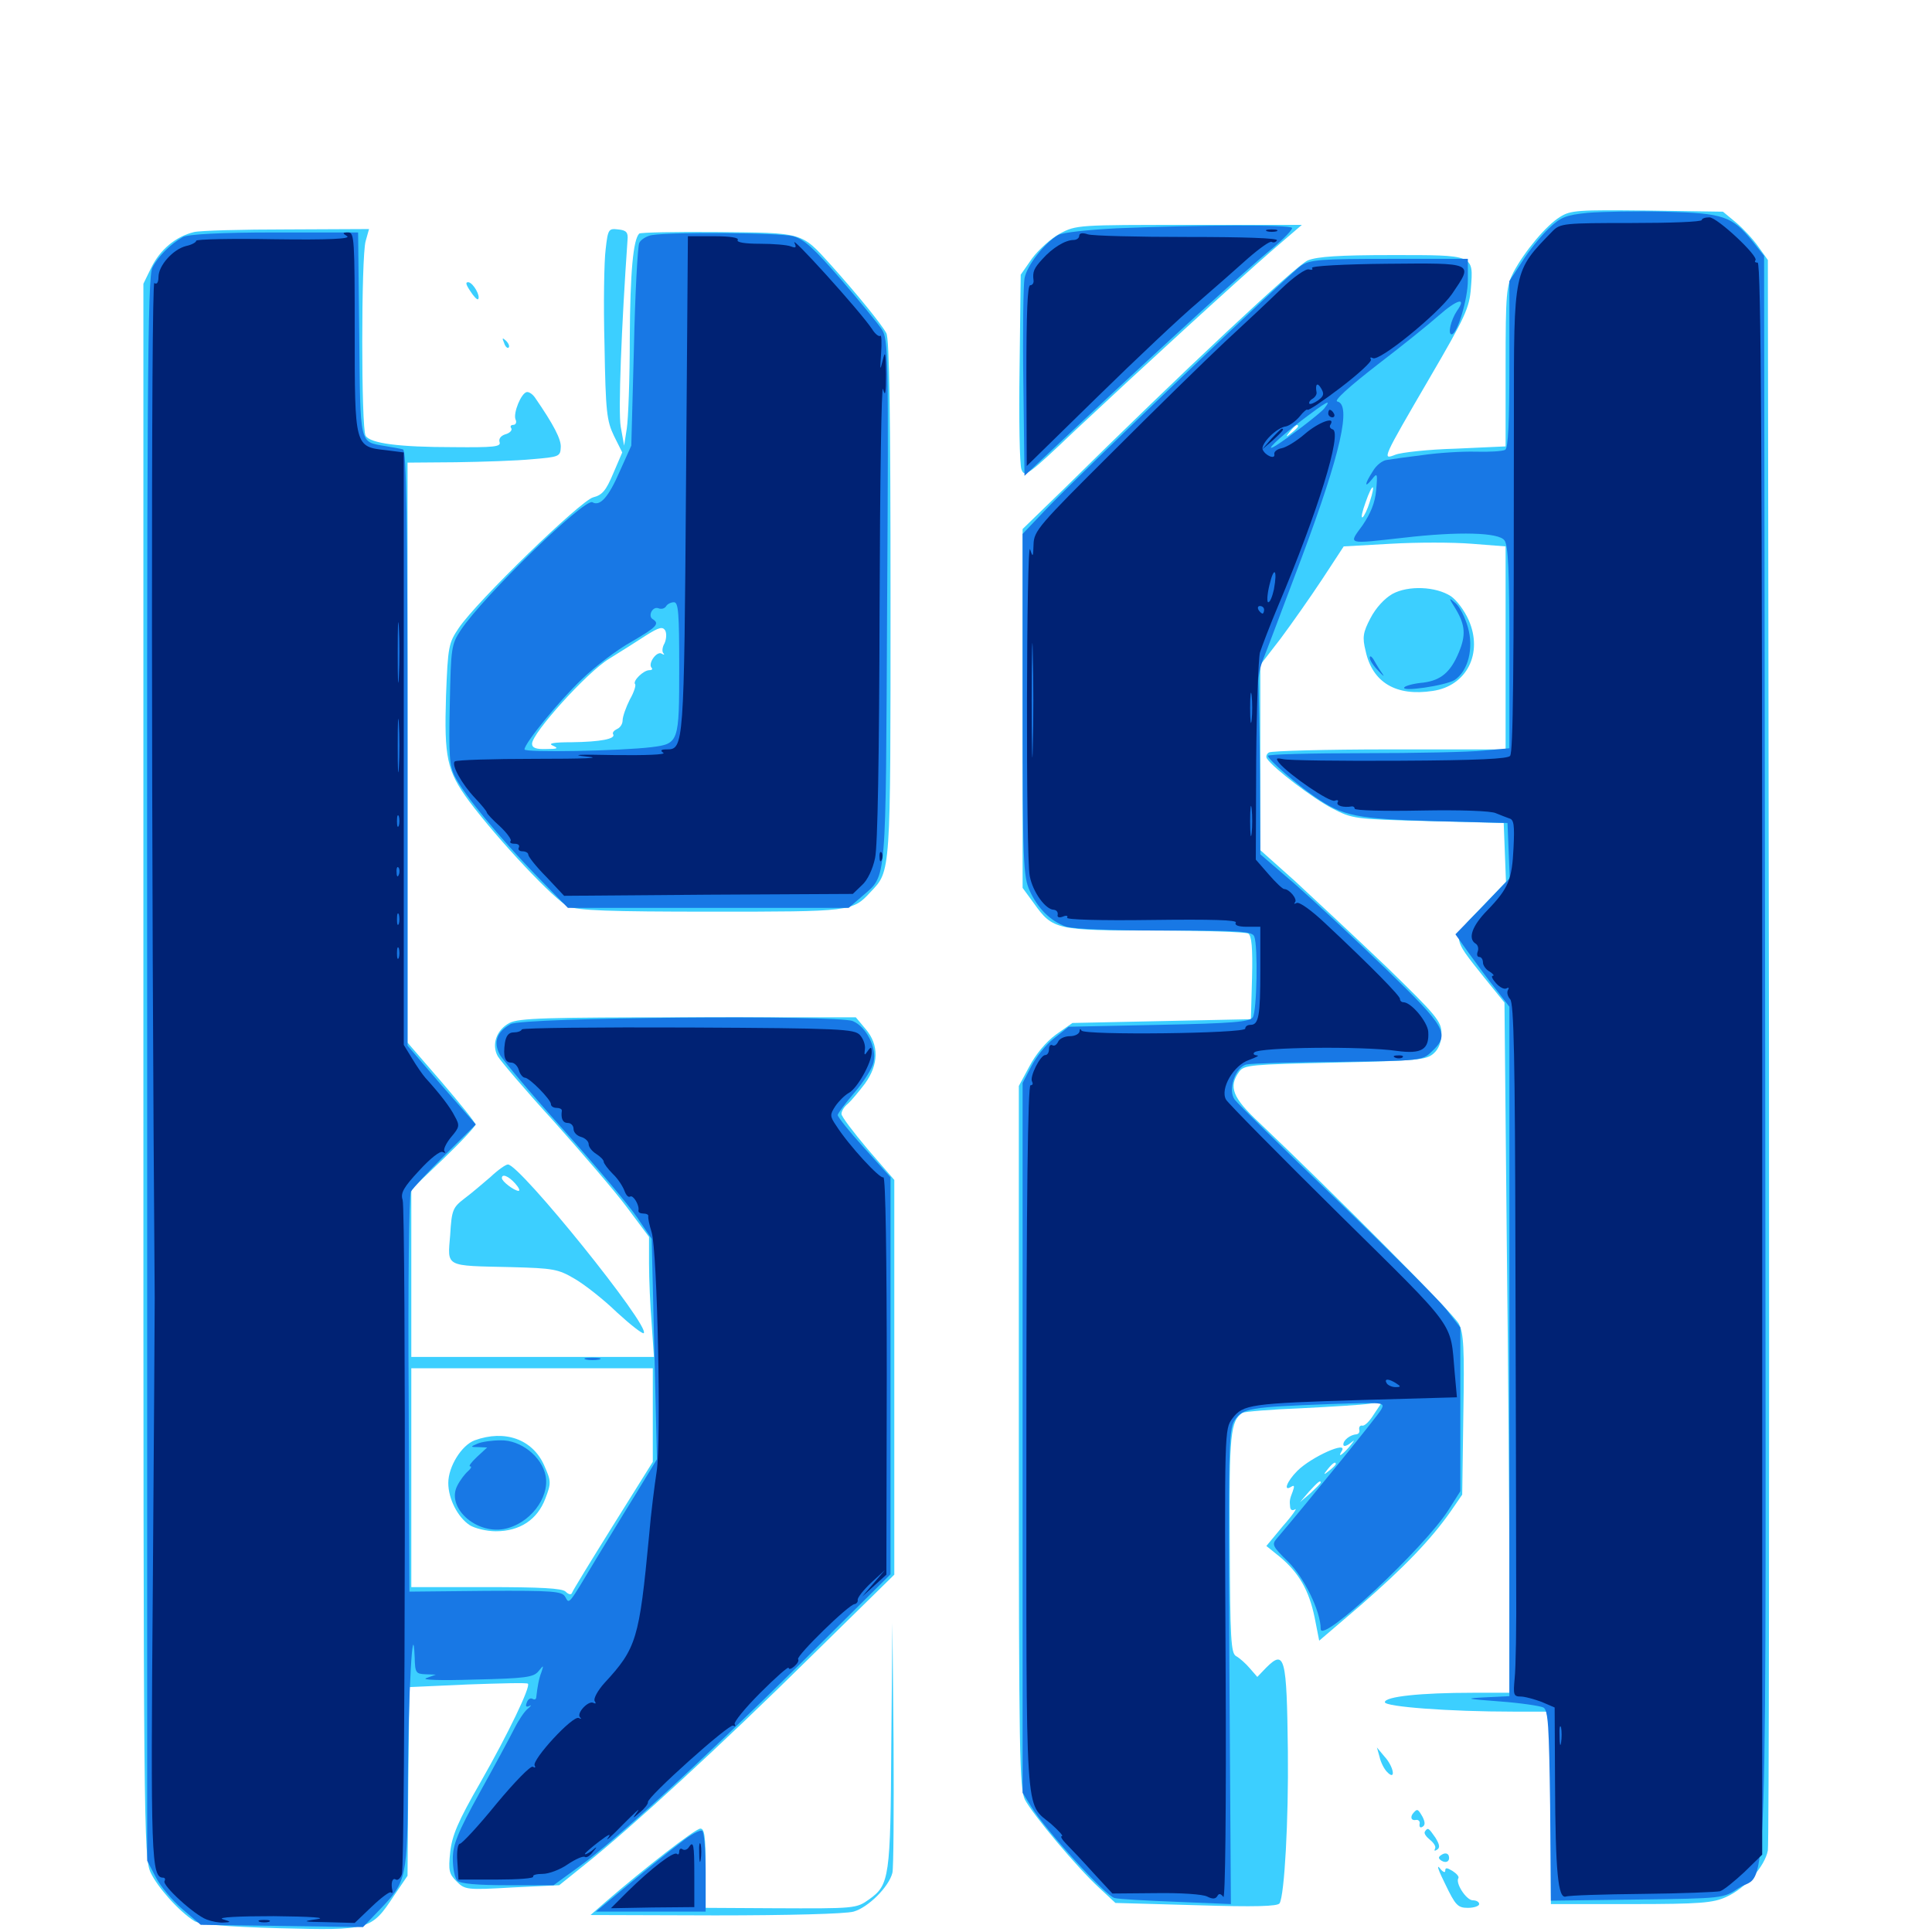 <svg xmlns="http://www.w3.org/2000/svg" viewBox="0 -1000 1000 1000">
	<path fill="#3ccfff" d="M807.422 -887.695C800.391 -883.398 789.258 -870.117 783.398 -859.18C779.688 -851.953 779.297 -848.438 779.297 -810.156V-768.945L753.516 -767.773C739.258 -767.383 725.195 -765.82 722.266 -764.648C715.234 -761.914 715.234 -761.914 740.039 -804.492C758.398 -835.938 760.547 -840.625 761.328 -850.781C762.695 -868.359 763.281 -867.969 720.312 -867.969C692.969 -867.969 681.836 -867.188 676.953 -865.234C671.094 -862.891 612.695 -808.203 550.391 -746.68L529.297 -726.172V-633.203V-540.43L535.156 -532.422C544.922 -518.75 546.68 -518.359 598.047 -518.359C623.047 -518.359 644.727 -517.578 646.094 -516.797C647.852 -515.625 648.438 -509.57 648.047 -493.75L647.461 -472.461L601.172 -471.484L555.078 -470.508L546.484 -464.453C541.406 -460.742 535.938 -454.102 532.812 -448.047L527.344 -437.891V-256.25C527.344 -92.188 527.734 -74.219 530.469 -68.555C534.57 -60.742 557.617 -33.203 568.945 -22.852L577.344 -15.039L619.141 -13.867C649.805 -12.891 661.328 -13.281 662.305 -14.844C664.844 -18.945 666.992 -58.008 666.602 -93.555C666.016 -142.578 665.039 -146.484 655.273 -136.719L650.781 -132.031L646.875 -136.523C644.727 -139.062 641.602 -141.797 639.844 -142.773C637.109 -144.141 636.719 -151.758 636.523 -201.172C636.133 -257.812 636.914 -264.648 643.164 -268.75C644.336 -269.336 658.008 -270.508 673.633 -271.094C689.258 -271.875 705.078 -272.852 708.789 -273.438L715.43 -274.414L711.133 -267.969C708.984 -264.453 706.25 -261.719 705.078 -262.109C704.102 -262.305 703.32 -261.523 703.516 -260.156C703.906 -258.789 703.32 -257.812 702.148 -257.617C699.023 -257.422 695.312 -254.688 695.312 -252.344C695.312 -251.172 696.68 -251.367 698.828 -252.93C701.562 -255.078 701.367 -254.883 698.438 -251.172C694.531 -246.68 692.188 -245.312 694.531 -249.023C697.852 -254.492 678.711 -245.898 671.484 -238.672C666.016 -233.203 664.062 -227.734 668.359 -230.469C669.922 -231.445 670.117 -230.859 669.141 -228.125C667.578 -224.023 667.383 -223.438 667.773 -219.922C667.969 -218.359 668.945 -217.969 670.312 -218.75C671.68 -219.727 668.945 -215.625 664.062 -210.156L655.469 -199.805L662.5 -194.141C672.266 -185.938 677.539 -176.953 680.469 -162.695L682.812 -150.781L704.297 -169.141C726.953 -188.867 740.625 -203.125 750.781 -217.578L756.836 -226.367L757.422 -267.773C758.008 -302.148 757.617 -309.961 755.078 -314.844C752.344 -320.117 690.039 -382.617 651.953 -418.75C637.891 -431.836 635.742 -437.5 641.406 -445.312C643.945 -448.828 647.656 -449.023 691.016 -450C733.594 -450.977 738.281 -451.367 741.992 -454.688C744.727 -457.031 746.094 -460.742 746.094 -465.234C746.094 -471.289 743.555 -474.414 717.383 -499.805C701.367 -515.039 680.273 -534.766 670.508 -543.75L652.344 -559.961V-607.812V-655.859L662.891 -669.531C668.555 -677.148 678.32 -691.016 684.375 -700.195L695.508 -717.188L719.922 -718.555C733.398 -719.336 752.148 -719.336 761.719 -718.555L779.297 -717.188V-664.648V-612.109H719.336C686.133 -612.109 658.203 -611.328 656.836 -610.547C655.469 -609.766 655.078 -608.203 655.859 -607.227C659.375 -602.148 679.688 -586.719 689.453 -581.641C700 -576.172 700.977 -575.977 739.258 -575L778.32 -574.023L778.906 -558.789L779.492 -543.555L766.406 -529.883C751.172 -514.258 751.172 -515.43 767.969 -494.336L778.711 -481.055L779.883 -359.57C780.664 -292.773 781.25 -212.305 781.25 -181.055V-123.828H762.305C735.352 -123.828 716.797 -121.875 716.797 -118.945C716.797 -116.602 749.805 -114.062 783.398 -114.062H800.391L801.562 -108.008C802.148 -104.688 802.734 -82.227 802.734 -58.203V-14.453H844.336C880.078 -14.453 886.719 -15.039 893.555 -18.164C903.516 -22.656 913.477 -33.984 915.039 -42.188C915.625 -45.703 915.82 -232.422 915.625 -457.031L915.039 -865.43L910.156 -872.266C907.422 -876.172 902.344 -881.641 898.633 -884.766L891.797 -890.43L852.734 -891.016C816.797 -891.406 812.891 -891.211 807.422 -887.695ZM671.875 -779.297C671.875 -778.906 670.312 -777.344 668.555 -775.977C665.43 -773.438 665.234 -773.633 667.773 -776.758C670.312 -779.883 671.875 -780.859 671.875 -779.297ZM708.984 -740.234C707.812 -736.328 706.055 -732.812 705.273 -732.227C704.297 -731.836 705.078 -735.156 706.836 -740.039C710.352 -750.195 712.305 -750.391 708.984 -740.234ZM691.406 -242.188C691.406 -241.797 689.844 -240.234 688.086 -238.867C684.961 -236.328 684.766 -236.523 687.305 -239.648C689.844 -242.773 691.406 -243.75 691.406 -242.188ZM683.594 -232.617C683.594 -232.227 681.25 -229.883 678.32 -227.148L672.852 -222.461L677.539 -227.93C682.031 -232.812 683.594 -234.18 683.594 -232.617ZM548.633 -879.102C543.945 -876.562 537.5 -870.703 534.18 -866.211L528.32 -857.812L527.734 -809.766C527.344 -783.203 527.734 -759.57 528.711 -757.031C530.273 -752.734 532.031 -753.906 556.641 -777.344C590.43 -808.984 639.258 -853.711 658.594 -870.508L673.828 -883.594H615.625C558.203 -883.594 557.031 -883.594 548.633 -879.102ZM100.391 -879.883C90.82 -877.539 82.812 -870.703 78.32 -861.523L74.219 -853.125V-445.898C74.219 -53.906 74.414 -38.672 77.93 -30.859C81.445 -23.242 92.578 -10.742 100.586 -5.664C103.32 -3.906 116.992 -2.734 144.531 -1.953C191.211 -0.781 192.188 -0.977 203.906 -18.75L210.938 -29.102L211.328 -77.93L211.914 -126.758L242.188 -128.125C258.789 -128.711 272.852 -129.102 273.242 -128.516C274.805 -127.148 263.086 -102.734 248.828 -77.734C236.914 -57.031 233.984 -50 233.008 -41.211C232.031 -31.836 232.422 -30.078 236.328 -26.172C240.625 -21.875 241.602 -21.68 265.039 -23.047L289.453 -24.219L303.32 -35.352C326.367 -53.711 373.242 -96.68 419.336 -142.188L462.891 -184.961V-287.109V-389.258L449.219 -405.078C441.797 -413.867 435.547 -422.07 435.547 -423.438C435.547 -425 437.109 -427.344 438.867 -428.711C440.625 -430.273 444.531 -434.961 447.656 -439.062C454.883 -449.023 455.078 -459.18 448.047 -467.383L442.969 -473.438H356.25C282.422 -473.438 268.555 -473.047 263.672 -470.508C257.031 -466.992 254.297 -459.375 257.617 -453.32C258.984 -450.977 271.875 -435.742 286.523 -419.727C300.977 -403.516 318.164 -383.594 324.414 -375.195L335.938 -359.766V-345.898C335.938 -338.086 336.523 -324.219 337.305 -314.844L338.477 -297.656H275.586H212.891V-341.016V-384.375L229.492 -400.195C238.672 -408.984 246.094 -416.992 246.094 -417.969C246.094 -418.945 238.086 -428.906 228.516 -440.039L210.938 -460.352V-610.547V-760.547L235.938 -760.742C249.609 -760.938 267.383 -761.523 275.391 -762.305C289.258 -763.477 290.039 -763.672 290.234 -768.359C290.625 -772.461 286.523 -780.273 276.953 -794.141C275.781 -795.898 273.828 -797.266 272.656 -797.07C269.727 -796.484 265.625 -786.328 266.797 -783.008C267.578 -781.445 266.992 -780.078 265.625 -780.078C264.453 -780.078 263.867 -779.297 264.648 -778.32C265.234 -777.344 263.867 -775.781 261.523 -775.195C259.18 -774.414 258.008 -772.852 258.594 -771.094C259.375 -768.75 255.469 -768.359 234.766 -768.555C206.445 -768.555 191.797 -770.508 189.258 -774.414C186.914 -778.125 186.914 -867.188 189.258 -875.195L191.016 -881.445L148.828 -881.25C125.391 -881.25 103.711 -880.664 100.391 -879.883ZM337.891 -267.578V-243.359L317.383 -210.547C306.055 -192.383 296.484 -176.758 296.094 -175.586C295.703 -174.414 294.336 -174.609 292.773 -176.172C291.016 -177.93 279.883 -178.516 251.562 -178.516H212.891V-235.156V-291.797H275.391H337.891ZM245.703 -254.492C238.867 -251.953 232.031 -240.82 232.031 -232.422C232.031 -224.219 236.914 -214.648 243.164 -210.547C245.703 -208.984 251.758 -207.422 256.641 -207.422C269.141 -207.422 278.125 -213.477 282.227 -224.219C285.352 -232.422 285.352 -233.203 281.641 -241.602C275.586 -255.078 261.328 -260.156 245.703 -254.492ZM313.477 -870.898C312.695 -865.039 312.305 -842.773 312.891 -821.484C313.477 -786.719 314.062 -782.227 317.773 -774.414L322.07 -765.82L317.383 -754.883C313.672 -746.094 311.719 -743.75 307.031 -742.578C300.391 -740.82 246.875 -688.867 237.5 -675C232.227 -667.188 231.836 -665.625 230.859 -639.844C229.883 -608.008 231.25 -600.977 242.773 -585.352C257.812 -565.234 287.5 -533.594 294.141 -530.859C299.219 -528.711 315.234 -528.125 368.164 -528.125C440.43 -528.125 441.211 -528.125 450.586 -538.281C461.133 -549.414 460.938 -546.68 460.938 -690.234C460.938 -785.742 460.352 -824.414 458.789 -827.539C456.25 -832.227 443.555 -847.852 429.883 -863.086C414.648 -879.883 416.016 -879.492 371.289 -879.883C349.609 -880.078 331.445 -879.688 330.859 -879.102C327.734 -875.977 326.172 -859.18 325.977 -825C325.977 -804.102 325.195 -783.008 324.414 -778.125L323.047 -769.336L321.289 -779.102C319.922 -786.914 321.68 -831.055 324.805 -875.781C325.195 -879.688 324.219 -880.859 319.922 -881.25C315.039 -881.836 314.648 -881.445 313.477 -870.898ZM343.945 -666.992C342.773 -665.039 342.578 -662.695 343.359 -661.914C344.141 -660.938 343.75 -660.938 342.383 -661.719C339.844 -663.086 335.156 -656.445 337.305 -654.297C337.891 -653.711 337.5 -653.125 336.133 -653.125C333.008 -653.125 327.344 -647.461 328.711 -645.898C329.297 -645.312 328.125 -641.602 325.977 -637.891C324.023 -633.984 322.266 -629.102 322.266 -627.148C322.266 -625.195 320.898 -623.242 319.336 -622.656C317.773 -621.875 316.797 -620.703 317.383 -619.922C318.75 -617.578 310.938 -616.016 295.898 -615.82C286.523 -615.82 283.398 -615.234 286.133 -614.062C289.258 -612.695 288.672 -612.305 282.812 -612.305C277.539 -612.109 275.391 -612.891 275.391 -615.039C275.391 -620.508 303.711 -651.953 315.234 -658.984C321.289 -662.695 329.883 -668.164 334.375 -671.094C341.211 -675.391 342.969 -675.781 344.336 -673.633C345.117 -672.07 344.922 -669.141 343.945 -666.992ZM243.359 -849.414C245.117 -846.68 246.875 -844.727 247.461 -845.117C248.828 -846.68 245.117 -853.32 242.578 -853.906C240.82 -854.102 241.016 -852.93 243.359 -849.414ZM260.938 -822.461C261.523 -820.508 262.695 -819.531 263.281 -820.117C263.867 -820.703 263.281 -822.266 261.914 -823.633C259.961 -825.391 259.766 -825.195 260.938 -822.461ZM720.703 -692.578C716.602 -690.234 712.109 -685.352 709.375 -680.078C705.469 -672.656 705.078 -670.117 706.836 -663.086C710.352 -646.68 722.656 -639.453 741.602 -642.383C759.18 -644.922 767.773 -661.914 760.156 -679.102C758.008 -683.984 753.906 -689.453 750.977 -691.406C743.164 -696.484 728.906 -697.07 720.703 -692.578ZM253.906 -390.82C250 -387.5 244.141 -382.422 240.43 -379.688C234.375 -375 233.789 -373.828 233.008 -360.742C231.641 -343.945 229.883 -344.922 264.648 -344.141C286.328 -343.555 288.867 -343.164 297.461 -338.086C302.539 -335.156 312.5 -327.344 319.336 -320.703C326.367 -314.258 332.617 -309.375 333.203 -309.961C336.719 -313.477 268.945 -397.461 262.891 -397.266C261.719 -397.266 257.617 -394.336 253.906 -390.82ZM266.602 -387.5C268.555 -385.352 269.336 -383.594 268.359 -383.594C266.016 -383.789 259.766 -388.477 259.766 -390.234C259.766 -392.578 263.086 -391.406 266.602 -387.5ZM461.328 -96.875C460.938 -28.32 460.352 -24.414 450 -16.992C443.164 -12.109 442.969 -12.109 400 -12.305L365.234 -12.5V-33.008C365.234 -49.609 364.648 -53.516 362.5 -53.516C359.961 -53.516 333.594 -33.008 313.477 -15.625L305.664 -8.789L370.117 -8.594C408.008 -8.594 437.5 -9.375 441.797 -10.547C449.414 -12.695 460.156 -23.438 461.914 -30.664C462.5 -33.008 462.695 -63.086 462.5 -97.461L461.914 -159.961ZM714.062 -90.625C714.648 -87.891 716.406 -84.375 717.969 -82.812C722.656 -77.93 721.484 -85.547 716.602 -90.82L712.695 -95.508ZM731.836 -61.914C729.688 -59.766 730.273 -57.422 733.008 -58.008C734.18 -58.203 735.156 -57.227 734.766 -55.859C734.57 -54.297 735.156 -53.711 736.328 -54.492C737.695 -55.273 737.695 -56.836 736.328 -59.57C733.984 -63.672 733.594 -63.867 731.836 -61.914ZM737.5 -51.953C736.914 -50.977 738.281 -49.219 740.234 -47.656C742.188 -46.094 743.359 -44.141 742.773 -43.164C742.188 -41.992 742.578 -41.797 743.75 -42.578C745.508 -43.555 745.117 -45.312 742.969 -48.828C739.453 -53.906 739.062 -54.297 737.5 -51.953ZM746.289 -40.039C744.336 -38.867 744.336 -38.086 746.094 -36.914C748.633 -35.352 750.781 -36.719 749.805 -39.648C749.219 -40.82 747.852 -41.016 746.289 -40.039ZM748.047 -24.805C753.32 -13.867 754.492 -12.5 759.766 -12.5C763.086 -12.5 765.625 -13.477 765.625 -14.453C765.625 -15.625 764.062 -16.406 762.305 -16.406C758.984 -16.406 753.125 -25.391 754.883 -27.93C755.273 -28.711 753.906 -30.273 751.758 -31.641C748.828 -33.398 748.047 -33.398 748.047 -31.641C748.047 -30.469 746.68 -31.055 745.117 -33.203C743.359 -35.156 744.727 -31.445 748.047 -24.805Z"/>
	<path fill="#1878e5" d="M821.875 -889.844C810.547 -888.672 807.812 -887.695 801.562 -881.641C797.656 -877.93 791.406 -870.312 787.891 -864.648L781.25 -854.492V-811.523C781.25 -781.445 780.664 -768.164 779.102 -767.188C777.734 -766.406 770.898 -766.016 763.867 -766.211C756.836 -766.406 744.336 -765.625 736.328 -764.453C728.32 -763.477 719.922 -762.305 717.773 -761.914C715.625 -761.719 712.305 -759.18 710.547 -756.055C706.25 -749.414 706.055 -746.875 710.156 -751.953C712.891 -755.469 713.086 -755.078 712.305 -746.289C711.719 -739.648 709.375 -734.18 705.273 -728.125C697.852 -717.969 696.68 -718.359 726.562 -721.68C755.273 -725 775.781 -724.414 778.711 -720.312C780.664 -717.773 781.25 -703.906 781.25 -664.844V-612.695L768.164 -611.523C760.742 -610.742 732.617 -610.156 705.664 -610.156C678.516 -610.156 656.25 -609.57 656.25 -608.789C656.25 -607.031 671.875 -593.359 680.664 -587.5C695.117 -577.539 702.148 -576.172 742.188 -575L780.273 -574.023L780.859 -559.766L781.445 -545.508L767.383 -530.859L753.32 -516.406L760.547 -506.25C764.648 -500.586 770.898 -492.188 774.609 -487.5L781.25 -478.906V-300.586V-122.07L769.141 -121.484C757.812 -120.898 758.203 -120.703 776.367 -119.336C787.109 -118.555 797.266 -116.992 798.828 -116.211C801.367 -114.844 801.758 -106.836 802.344 -65.43L802.734 -16.211L847.266 -16.797C891.797 -17.383 891.992 -17.383 899.805 -22.656C915.43 -33.008 914.062 8.398 913.672 -454.492L913.086 -867.578L907.031 -875.195C896.484 -888.086 892.188 -889.648 861.914 -890.43C847.07 -890.82 829.102 -890.43 821.875 -889.844ZM578.125 -881.836C563.086 -881.055 550 -879.688 547.656 -878.32C540.625 -874.219 531.445 -862.5 530.273 -855.859C529.688 -852.344 529.297 -827.93 529.688 -801.562L530.273 -753.711L560.352 -782.031C601.953 -821.094 645.312 -860.742 658.594 -871.484C664.648 -876.562 669.141 -881.25 668.75 -882.031C667.578 -883.789 621.68 -883.594 578.125 -881.836ZM94.727 -877.344C88.477 -873.828 81.836 -867.383 78.906 -861.523C76.367 -856.836 75.977 -801.172 76.172 -446.484V-36.914L80.664 -28.32C83.008 -23.633 89.258 -16.211 94.531 -11.719L103.906 -3.711L145.898 -3.125L187.891 -2.539L196.68 -11.719C210.547 -26.172 210.938 -27.734 211.133 -80.273C211.328 -122.266 213.672 -165.625 214.648 -141.992C214.844 -134.18 215.234 -133.594 220.312 -133.398L225.586 -133.203L220.703 -131.445C217.773 -130.469 227.539 -130.078 245.703 -130.664C271.875 -131.25 276.172 -131.836 278.711 -134.961C281.445 -138.281 281.445 -138.281 280.273 -134.57C278.906 -131.25 278.125 -126.562 277.539 -121.289C277.344 -120.312 276.562 -120.117 275.586 -120.703C274.609 -121.289 273.242 -120.508 272.656 -118.75C271.875 -116.797 272.266 -116.211 274.023 -116.992C275.195 -117.773 275 -116.992 273.242 -115.625C271.484 -114.258 268.359 -109.57 266.211 -105.273C264.062 -100.977 256.055 -86.133 248.242 -72.07C236.719 -51.172 234.375 -45.117 234.375 -37.891C234.375 -33.008 235.352 -27.93 236.719 -26.562C238.281 -25 246.875 -24.219 262.891 -24.219H286.523L299.414 -33.594C319.141 -47.852 361.328 -86.719 413.672 -138.281L460.938 -185.156V-287.891V-390.625L447.266 -405.859C439.648 -414.258 433.594 -421.875 433.594 -422.852C433.594 -423.633 437.5 -428.906 442.188 -434.375C447.07 -440.039 451.562 -447.07 452.148 -450.195C453.906 -457.617 448.438 -468.555 441.406 -471.484C433.398 -474.805 270.312 -473.438 264.258 -469.922C257.227 -466.016 255.273 -460.742 258.594 -454.297C260.156 -451.367 275.195 -433.594 291.992 -414.844C308.789 -396.094 325.781 -375.781 329.883 -369.727L337.305 -358.789L338.672 -301.758L340.039 -244.727L328.516 -225.781C322.07 -215.43 313.281 -200.781 308.594 -193.164C293.75 -168.359 294.727 -169.727 292.578 -173.438C291.016 -176.367 286.523 -176.758 251.367 -176.562L211.914 -176.172L211.523 -278.125C211.133 -334.766 211.719 -381.445 212.695 -383.203C213.672 -384.961 221.68 -393.555 230.273 -402.148L246.289 -417.969L228.516 -438.281L210.938 -458.789V-612.695C210.938 -733.984 210.352 -766.602 208.594 -767.383C207.227 -767.773 202.93 -768.555 199.219 -769.141C185.938 -771.484 186.523 -768.75 185.938 -826.953L185.352 -879.688H141.992C114.062 -879.688 97.266 -878.711 94.727 -877.344ZM337.5 -878.32C334.766 -877.93 331.641 -875.977 330.859 -874.219C330.078 -872.461 328.711 -848.047 328.125 -820.117L326.758 -769.336L320.703 -755.859C315.039 -742.773 310.547 -737.695 306.641 -740.039C302.734 -742.383 250.195 -691.406 238.477 -673.828C233.594 -666.406 233.398 -664.648 232.812 -635.352C232.227 -609.375 232.617 -603.711 235.352 -598.242C240.234 -588.672 258.203 -566.797 277.344 -547.07L293.945 -530.078H366.602H439.258L446.289 -536.133C459.18 -547.461 458.398 -539.648 459.18 -688.281C459.961 -816.602 459.766 -824.414 456.445 -829.492C454.492 -832.422 444.922 -844.141 435.352 -855.273C421.484 -871.289 416.211 -876.172 410.547 -877.734C403.711 -879.492 348.828 -880.078 337.5 -878.32ZM351.562 -654.297C351.562 -615.82 351.367 -615.039 337.305 -613.281C321.484 -611.328 271.484 -610.352 271.484 -612.109C271.484 -615.234 289.062 -636.914 301.172 -648.438C307.812 -654.883 319.336 -663.672 326.758 -667.773C339.844 -675.391 341.602 -677.148 337.891 -679.492C335.156 -681.055 337.695 -686.328 340.82 -685.156C342.188 -684.57 343.945 -684.961 344.727 -686.133C345.312 -687.305 347.266 -688.281 348.828 -688.281C351.172 -688.281 351.562 -682.617 351.562 -654.297ZM673.438 -862.5C667.578 -858.594 558.789 -754.688 540.625 -735.547L529.297 -723.633V-635.156C529.297 -553.32 529.688 -546.094 533.008 -538.867C537.109 -529.883 543.555 -523.438 551.367 -520.508C554.688 -519.141 575 -518.359 602.539 -518.359C642.188 -518.359 648.242 -517.969 649.219 -515.234C651.172 -510.352 650.586 -476.562 648.438 -473.438C646.875 -471.094 638.477 -470.312 599.805 -469.531L553.125 -468.555L545.508 -462.5C541.406 -459.375 536.133 -452.734 533.789 -448.047L529.297 -439.453V-255.664V-72.07L533.789 -64.844C541.016 -52.93 572.461 -18.359 576.953 -17.578C579.102 -16.992 593.75 -16.211 608.984 -15.625L637.109 -14.453L636.328 -137.109C635.742 -250.781 635.938 -260.156 639.062 -264.844C643.164 -271.094 646.68 -271.68 688.086 -273.242C716.797 -274.219 716.992 -274.219 714.844 -270.312C713.086 -267.188 676.562 -222.07 660.742 -203.516C658.203 -200.586 658.789 -199.414 666.602 -191.797C675 -183.594 683.594 -166.016 683.594 -156.836C683.594 -148.633 737.109 -198.633 749.805 -218.555L755.859 -228.125V-270.508V-312.891L748.438 -322.461C744.336 -327.539 718.555 -353.32 691.211 -379.688C663.867 -405.859 640.43 -428.906 639.062 -430.859C635.352 -435.938 639.453 -447.656 645.117 -449.023C647.461 -449.609 668.945 -450.195 692.773 -450.391C735.547 -450.977 736.133 -450.977 741.016 -455.664C750.586 -464.648 748.828 -467.969 717.383 -498.438C701.367 -513.867 680.273 -533.594 670.508 -542.188L652.344 -557.812L652.148 -599.023C651.953 -621.875 651.562 -643.164 651.367 -646.289C651.172 -649.609 652.344 -655.273 653.906 -658.984C655.469 -662.695 664.453 -686.719 674.023 -712.109C693.945 -765.43 699.609 -790.625 692.188 -792.188C690.234 -792.578 698.242 -799.805 713.086 -811.328C726.367 -821.484 740.625 -833.008 744.727 -836.719C754.297 -845.117 759.375 -846.484 754.102 -839.062C750.977 -834.375 749.219 -826.953 751.367 -826.953C754.297 -826.953 759.766 -845.312 759.766 -854.883V-866.016H719.336C683.594 -866.016 678.125 -865.625 673.438 -862.5ZM685.352 -788.477C682.812 -785.547 666.602 -773.242 660.352 -769.336C653.516 -765.234 661.523 -773.047 673.242 -782.031C686.914 -792.383 689.648 -793.945 685.352 -788.477ZM753.711 -684.375C758.398 -676.367 758.789 -671.094 755.078 -662.305C750.781 -651.953 745.703 -647.852 736.719 -646.68C732.031 -646.289 727.734 -645.117 726.953 -644.336C724.414 -641.602 748.242 -645.117 752.93 -648.047C759.961 -652.734 762.891 -664.453 759.766 -675.391C758.398 -680.273 755.664 -685.742 753.516 -687.695C749.609 -691.016 749.609 -691.016 753.711 -684.375ZM708.984 -659.57C708.984 -658.203 710.938 -655.273 713.477 -652.734C715.82 -650.195 716.797 -649.414 715.625 -651.172C714.453 -652.734 712.5 -655.859 711.328 -658.008C710.156 -660.156 708.984 -660.938 708.984 -659.57ZM303.32 -296.289C301.367 -296.875 302.93 -297.266 306.641 -297.266C310.352 -297.266 311.914 -296.875 310.156 -296.289C308.203 -295.898 305.078 -295.898 303.32 -296.289ZM247.07 -252.734C243.359 -251.172 243.359 -250.977 247.656 -250.977L252.148 -250.781L246.875 -245.898C243.945 -243.164 242.383 -241.016 243.359 -241.016C244.336 -241.016 243.75 -239.844 242.188 -238.477C240.625 -237.109 238.086 -233.789 236.719 -231.055C230.859 -219.922 246.094 -205.859 260.938 -208.594C274.023 -211.133 284.57 -224.609 282.422 -236.133C280.469 -246.094 269.531 -254.688 259.18 -254.492C254.688 -254.492 249.219 -253.711 247.07 -252.734ZM352.344 -46.289C347.07 -42.383 335.156 -32.812 325.586 -24.805L308.398 -10.547H336.914H365.234V-30.859C365.234 -42.188 364.453 -51.758 363.477 -52.344C362.5 -53.125 357.422 -50.391 352.344 -46.289Z"/>
	<path fill="#002274" d="M880.859 -886.133C880.859 -885.156 864.453 -884.57 844.336 -884.57C809.766 -884.57 807.617 -884.375 803.711 -880.469C783.203 -859.375 783.594 -860.938 783.594 -784.18C783.594 -650 783.203 -611.133 781.641 -608.789C780.664 -607.227 765.039 -606.445 724.609 -606.25C693.945 -606.055 666.797 -606.445 664.453 -607.031C660.547 -607.812 660.156 -607.617 662.109 -605.078C667.383 -598.828 688.281 -584.57 690.82 -585.547C692.383 -586.133 692.969 -585.742 692.383 -584.766C691.406 -583.008 695.312 -581.836 699.805 -582.617C700.586 -582.617 701.172 -582.227 701.172 -581.445C701.172 -580.469 716.797 -580.078 735.742 -580.469C756.055 -580.859 771.875 -580.273 774.219 -579.102C776.562 -578.125 779.688 -576.953 781.25 -576.367C783.594 -575.781 783.984 -572.852 783.398 -561.133C782.617 -544.727 780.859 -540.234 769.727 -528.711C761.914 -520.703 759.57 -514.062 763.867 -511.523C765.039 -510.742 765.43 -508.984 764.844 -507.422C764.258 -505.859 764.648 -504.688 765.625 -504.688C766.797 -504.688 767.578 -503.32 767.578 -501.758C767.578 -500.391 769.141 -498.047 771.094 -497.07C772.852 -495.898 773.633 -494.922 772.656 -494.922C771.68 -494.922 772.461 -493.164 774.414 -491.016C776.367 -488.867 778.711 -487.695 779.883 -488.477C780.859 -489.062 781.25 -488.672 780.469 -487.5C779.883 -486.328 780.273 -484.375 781.641 -482.812C783.594 -480.859 784.18 -451.953 784.375 -351.367C784.57 -280.469 784.766 -204.102 784.766 -181.445C784.961 -158.984 784.57 -136.328 783.984 -131.25C783.203 -122.852 783.398 -121.875 787.109 -121.875C789.258 -121.875 794.141 -120.508 797.852 -119.141L804.688 -116.211L804.883 -77.539C805.078 -30.859 806.445 -16.992 810.547 -18.359C812.109 -18.945 830.078 -19.531 850.195 -19.727C870.508 -19.922 888.477 -20.703 890.234 -21.094C892.188 -21.68 897.656 -26.172 902.93 -31.055L912.109 -40.039V-451.953C912.109 -764.648 911.523 -864.062 909.766 -864.062C908.594 -864.062 908.008 -864.453 908.594 -865.234C910.547 -867.188 888.867 -887.5 884.766 -887.5C882.617 -887.5 880.859 -886.914 880.859 -886.133ZM798.828 -126.562C798.828 -128.516 793.359 -129.102 790.82 -127.539C788.867 -126.367 789.453 -125.781 793.555 -125.781C796.484 -125.781 798.828 -126.172 798.828 -126.562ZM808.008 -98.047C807.617 -95.508 807.227 -97.07 807.227 -101.367C807.031 -105.664 807.422 -107.617 808.008 -105.859C808.398 -103.906 808.398 -100.391 808.008 -98.047ZM655.859 -880.273C654.492 -880.859 655.469 -881.25 658.203 -881.25C660.938 -881.25 661.914 -880.859 660.742 -880.273C659.375 -879.883 657.031 -879.883 655.859 -880.273ZM179.688 -877.734C181.641 -876.367 170.117 -875.781 141.992 -876.172C119.727 -876.562 101.562 -876.172 101.562 -875.391C101.562 -874.609 99.219 -873.242 96.289 -872.656C89.453 -870.898 82.031 -862.5 82.031 -856.641C82.031 -853.906 81.25 -852.539 79.883 -853.516C78.125 -854.492 78.32 -550.195 80.078 -327.93C80.078 -322.656 79.688 -255.469 79.102 -178.711C77.93 -39.648 78.32 -28.125 84.375 -28.125C85.352 -28.125 85.742 -27.344 85.156 -26.367C83.789 -24.219 100.586 -8.789 107.031 -6.445C109.57 -5.469 113.477 -4.688 115.82 -4.883C119.727 -5.078 119.727 -5.273 115.234 -6.641C112.305 -7.617 123.438 -8.203 141.602 -8.203C160.938 -8.008 169.531 -7.422 164.062 -6.641C156.055 -5.469 156.445 -5.273 169.336 -5.078L183.594 -4.688L192.383 -13.086C197.266 -17.773 201.758 -21.094 202.344 -20.508C202.93 -19.922 203.32 -20.312 203.125 -21.289C202.148 -25.391 203.125 -28.32 204.883 -27.148C205.859 -26.562 207.227 -27.734 208.008 -29.883C209.766 -35.352 210.156 -374.219 208.398 -378.906C207.227 -382.422 208.789 -385.352 216.992 -394.141C222.656 -400.391 227.93 -404.492 229.102 -403.711C230.469 -403.125 230.859 -403.125 230.078 -404.102C229.297 -404.883 230.859 -408.203 233.398 -411.328C237.891 -416.602 238.086 -417.383 235.352 -422.266C233.008 -426.953 227.734 -433.789 220.117 -442.188C218.75 -443.75 215.625 -448.242 213.281 -452.148L208.984 -459.18V-612.5V-765.82L199.805 -766.992C183.594 -768.75 183.594 -768.75 183.594 -828.125C183.594 -875.977 183.398 -879.688 180.273 -879.688C177.148 -879.688 177.148 -879.297 179.688 -877.734ZM206.445 -649.805C206.055 -642.578 205.859 -648.047 205.859 -661.914C205.859 -675.977 206.055 -681.836 206.445 -675.195C206.836 -668.555 206.836 -657.031 206.445 -649.805ZM206.445 -602.93C206.055 -596.68 205.859 -601.758 205.859 -614.062C205.859 -626.367 206.055 -631.445 206.445 -625.391C206.836 -619.141 206.836 -608.984 206.445 -602.93ZM206.445 -572.656C205.859 -571.289 205.469 -572.266 205.469 -575C205.469 -577.734 205.859 -578.711 206.445 -577.539C206.836 -576.172 206.836 -573.828 206.445 -572.656ZM206.445 -547.266C205.859 -545.703 205.273 -546.289 205.273 -548.438C205.078 -550.586 205.664 -551.758 206.25 -550.977C206.836 -550.391 207.031 -548.633 206.445 -547.266ZM206.445 -521.875C205.859 -520.508 205.469 -521.484 205.469 -524.219C205.469 -526.953 205.859 -527.93 206.445 -526.758C206.836 -525.391 206.836 -523.047 206.445 -521.875ZM206.445 -504.297C205.859 -502.93 205.469 -503.906 205.469 -506.641C205.469 -509.375 205.859 -510.352 206.445 -509.18C206.836 -507.812 206.836 -505.469 206.445 -504.297ZM558.594 -877.93C558.594 -876.758 557.227 -875.781 555.664 -875.781C551.367 -875.781 544.727 -871.68 539.648 -866.016C535.156 -861.133 534.375 -859.375 534.961 -854.883C535.156 -853.516 534.375 -852.344 533.203 -852.344C531.836 -852.344 531.25 -837.695 531.25 -805.664L531.445 -758.789L567.969 -794.531C588.086 -814.258 611.523 -836.328 620.117 -843.555C628.711 -850.977 640.43 -861.328 646.094 -866.406C651.953 -871.484 657.422 -875.391 658.203 -874.805C659.18 -874.219 660.352 -874.609 660.938 -875.586C661.719 -876.758 644.141 -877.344 614.844 -877.344C588.672 -877.344 565.43 -877.93 563.086 -878.711C560.156 -879.688 558.594 -879.297 558.594 -877.93ZM355.078 -749.219C354.102 -613.672 353.906 -612.109 345.117 -612.109C341.992 -612.109 341.602 -611.523 343.359 -610.352C344.922 -609.375 333.789 -608.984 317.969 -609.18C299.414 -609.57 294.727 -609.375 303.711 -608.398C312.305 -607.617 302.539 -607.227 276.953 -607.227C254.883 -607.227 236.133 -606.641 235.352 -605.859C233.594 -604.102 238.867 -594.336 245.898 -586.914C249.219 -583.398 251.953 -580.078 251.953 -579.492C251.953 -578.906 255.078 -575.586 258.789 -572.266C262.5 -568.75 265.039 -565.234 264.258 -564.648C263.672 -563.867 264.453 -563.281 266.406 -563.281C268.164 -563.281 269.141 -562.5 268.555 -561.328C267.969 -560.352 268.75 -559.375 270.312 -559.375C272.07 -559.375 273.438 -558.594 273.438 -557.617C273.438 -556.641 277.539 -551.367 282.812 -546.094L291.992 -536.328L366.797 -536.914L441.406 -537.305L446.094 -541.797C449.023 -544.336 451.758 -550.195 452.93 -555.859C454.297 -561.914 455.078 -609.18 455.273 -684.961C455.469 -750.781 456.25 -801.953 457.031 -798.633C458.203 -794.336 458.594 -796.289 458.594 -806.445C458.398 -817.773 458.203 -818.945 456.836 -813.281C455.469 -807.617 455.469 -808.398 456.055 -816.992C456.445 -822.656 456.25 -826.953 455.664 -826.172C454.883 -825.586 452.93 -827.148 451.367 -829.688C445.117 -839.062 407.812 -880.273 411.328 -874.023C412.305 -871.875 411.914 -871.484 409.375 -872.461C407.422 -873.242 400.195 -873.828 393.359 -873.828C385.352 -873.828 381.055 -874.609 381.836 -875.781C382.617 -876.953 378.125 -877.734 369.531 -877.734H356.055ZM386.328 -540.43C389.258 -540.82 386.719 -541.211 380.859 -541.211C375 -541.211 372.461 -540.82 375.586 -540.43C378.516 -540.039 383.203 -540.039 386.328 -540.43ZM679.102 -861.328C679.688 -860.352 679.102 -860.156 677.539 -860.547C675.977 -861.133 669.531 -856.641 663.086 -850.391C656.641 -844.141 643.555 -831.836 633.789 -822.852C624.219 -813.867 598.047 -788.281 575.781 -766.016C537.5 -727.93 535.156 -725.195 534.961 -718.164C534.766 -711.523 534.57 -711.328 533.203 -715.625C531.25 -722.07 530.859 -557.031 533.008 -546.484C534.57 -538.281 541.211 -529.102 545.508 -529.102C546.875 -528.906 547.656 -527.93 547.461 -526.562C547.07 -525.195 548.242 -524.805 550.195 -525.586C551.953 -526.367 552.93 -525.977 552.344 -525C551.562 -524.023 569.141 -523.438 596.094 -523.828C627.148 -524.219 640.625 -523.828 639.648 -522.461C638.867 -521.094 641.016 -520.312 645.312 -520.312H652.344V-498.047C652.344 -474.219 651.562 -469.531 647.266 -469.531C645.703 -469.531 644.531 -468.75 644.531 -467.578C644.531 -465.039 560.742 -464.062 559.766 -466.602C559.18 -467.773 558.789 -467.383 558.789 -466.211C558.594 -464.844 556.445 -463.672 553.711 -463.672C550.977 -463.672 548.242 -462.305 547.656 -460.742C546.875 -459.18 545.703 -458.398 544.727 -458.984C543.75 -459.57 542.969 -458.594 542.969 -457.031C542.969 -455.273 542.188 -453.906 541.016 -453.906C538.477 -453.906 532.812 -442.578 534.18 -440.234C534.766 -439.062 534.57 -438.281 533.398 -438.281C532.031 -438.281 531.25 -379.883 531.25 -255.664C531.25 -53.711 530.273 -67.578 544.141 -55.859C548.047 -52.344 550.586 -49.609 549.609 -49.609C548.633 -49.609 549.805 -47.656 552.344 -45.117C554.688 -42.773 560.938 -36.133 566.211 -30.273L575.781 -19.922L598.438 -20.117C611.133 -20.312 622.656 -19.531 624.805 -18.359C627.539 -16.992 629.102 -16.992 630.078 -18.555C630.859 -20.117 631.836 -19.922 633.203 -18.164C634.18 -16.406 634.766 -62.891 634.375 -137.891C633.789 -259.766 633.789 -260.352 637.891 -265.82C643.359 -273.047 647.07 -273.633 705.664 -275.391L754.102 -276.758L752.93 -289.648C750.586 -316.406 754.688 -310.742 693.164 -371.484C661.914 -402.344 635.547 -429.102 634.57 -430.859C631.445 -436.523 638.477 -448.633 646.484 -451.367C650.195 -452.734 652.148 -453.711 650.586 -453.711C649.023 -453.906 648.438 -454.492 649.219 -455.273C651.758 -458.008 705.664 -458.594 723.047 -456.055C735.938 -454.297 739.844 -456.836 739.258 -466.016C738.867 -471.094 730.469 -481.25 726.367 -481.25C725.391 -481.25 724.609 -482.031 724.609 -483.008C724.609 -484.57 710.156 -499.414 685.742 -522.266C678.906 -528.711 672.461 -533.398 671.094 -532.617C669.922 -532.031 669.531 -532.031 670.312 -533.008C671.68 -534.57 667.383 -539.844 664.648 -539.844C663.867 -539.844 660.156 -543.359 656.641 -547.461L650 -555.078L650.195 -605.859C650.391 -633.789 651.367 -659.18 652.148 -662.305C653.125 -665.234 657.227 -676.172 661.523 -686.328C682.227 -735.352 694.727 -775.977 689.844 -777.734C688.477 -778.125 687.891 -779.297 688.672 -780.273C691.406 -784.766 682.422 -781.445 675.391 -775.391C671.094 -771.68 665.625 -768.359 663.281 -767.969C661.133 -767.578 659.375 -766.211 659.57 -765.039C660.352 -761.914 654.883 -764.062 653.516 -767.383C652.539 -770.312 660.742 -778.711 665.625 -779.297C667.383 -779.688 670.508 -781.836 672.656 -784.375C674.609 -786.914 676.562 -788.477 676.758 -787.891C677.148 -787.305 684.961 -792.578 693.945 -799.414C703.125 -806.445 710.156 -812.891 709.57 -813.867C708.984 -815.039 709.375 -815.234 710.547 -814.648C713.672 -812.5 744.336 -837.5 751.562 -847.852C762.695 -864.258 763.477 -863.867 717.969 -863.477C695.703 -863.281 678.516 -862.305 679.102 -861.328ZM682.227 -792.773C680.273 -791.406 678.32 -790.625 677.734 -791.016C677.344 -791.602 677.93 -792.773 679.297 -793.555C680.664 -794.336 681.641 -795.898 681.445 -796.875C680.664 -801.172 681.836 -802.344 683.789 -799.023C685.547 -796.094 685.156 -794.922 682.227 -792.773ZM659.375 -694.922C658.594 -691.406 657.422 -688.281 656.445 -688.281C655.664 -688.281 655.859 -692.188 657.031 -697.07C659.375 -707.227 661.328 -705.469 659.375 -694.922ZM654.297 -684.375C654.297 -683.398 653.906 -682.422 653.516 -682.422C652.93 -682.422 651.953 -683.398 651.367 -684.375C650.781 -685.547 651.172 -686.328 652.148 -686.328C653.32 -686.328 654.297 -685.547 654.297 -684.375ZM534.57 -613.672C534.375 -600.391 533.984 -611.133 533.984 -637.5C533.984 -663.867 534.375 -674.609 534.57 -661.523C534.961 -648.242 534.961 -626.758 534.57 -613.672ZM647.852 -627.344C647.461 -623.828 647.07 -626.562 647.07 -633.594C647.07 -640.625 647.461 -643.359 647.852 -640.039C648.242 -636.523 648.242 -630.664 647.852 -627.344ZM647.852 -568.75C647.461 -565.234 647.07 -567.969 647.07 -575C647.07 -582.031 647.461 -584.766 647.852 -581.445C648.242 -577.93 648.242 -572.07 647.852 -568.75ZM722.656 -283.984C725.195 -282.422 725.195 -282.031 722.266 -282.031C720.508 -282.031 718.359 -283.008 717.773 -283.984C716.211 -286.523 718.75 -286.523 722.656 -283.984ZM687.5 -785.938C687.5 -784.961 688.477 -783.984 689.648 -783.984C690.625 -783.984 691.016 -784.961 690.43 -785.938C689.844 -787.109 688.867 -787.891 688.281 -787.891C687.891 -787.891 687.5 -787.109 687.5 -785.938ZM658.008 -772.852L653.32 -767.383L658.789 -772.07C663.672 -776.562 665.039 -778.125 663.477 -778.125C663.086 -778.125 660.742 -775.781 658.008 -772.852ZM455.273 -556.25C455.273 -554.102 455.859 -553.516 456.445 -555.078C457.031 -556.445 456.836 -558.203 456.25 -558.789C455.664 -559.57 455.078 -558.398 455.273 -556.25ZM270.117 -467.188C269.727 -466.211 267.773 -465.625 265.82 -465.625C263.281 -465.625 261.914 -463.867 261.328 -460.156C260.352 -453.125 261.328 -450 264.648 -450C266.211 -450 267.969 -448.242 268.555 -446.094C269.141 -443.945 270.703 -442.188 271.68 -442.188C274.023 -442.188 285.156 -430.859 285.156 -428.516C285.156 -427.344 286.523 -426.562 288.086 -426.562C289.648 -426.562 290.82 -425.977 290.82 -425.195C290.234 -421.094 291.211 -418.75 293.945 -418.75C295.508 -418.75 296.875 -417.383 296.875 -415.625C296.875 -413.867 298.633 -412.109 300.781 -411.523C302.93 -410.938 304.688 -409.18 304.688 -407.812C304.688 -406.25 306.445 -404.102 308.594 -402.734C310.742 -401.367 312.5 -399.609 312.5 -398.633C312.5 -397.852 314.648 -394.922 317.188 -392.383C319.922 -389.844 322.461 -385.742 323.242 -383.594C324.023 -381.445 325.195 -380.078 326.172 -380.664C327.734 -381.641 331.055 -376.172 330.469 -373.438C330.273 -372.461 331.445 -371.875 333.008 -371.875C334.57 -371.875 335.742 -371.289 335.547 -370.508C335.352 -369.531 336.133 -365.82 337.305 -362.109C340.234 -352.734 342.383 -253.125 339.844 -238.086C338.867 -231.641 336.914 -216.797 335.938 -204.883C330.859 -151.562 329.492 -146.875 312.891 -128.906C309.375 -125 307.031 -120.703 307.812 -119.531C308.594 -118.359 308.398 -117.969 307.227 -118.555C304.688 -120.117 298.242 -113.281 300.195 -111.133C301.172 -110.352 300.781 -110.156 299.609 -110.742C296.68 -112.5 275 -88.867 276.758 -86.133C277.344 -85.156 276.953 -84.766 275.781 -85.547C274.609 -86.133 266.406 -77.734 256.836 -66.211C247.656 -54.883 239.062 -45.703 238.086 -45.703C236.914 -45.703 236.328 -41.602 236.719 -36.523L237.305 -27.148H257.227C267.969 -27.148 276.562 -27.734 275.977 -28.711C275.586 -29.492 277.734 -30.078 280.859 -30.078C283.984 -30.078 289.844 -32.227 293.75 -34.961C297.852 -37.695 301.758 -39.453 302.734 -38.867C303.516 -38.281 305.469 -39.453 306.836 -41.406C309.375 -44.336 309.18 -44.531 306.25 -41.992C304.297 -40.625 302.734 -39.844 302.734 -40.43C302.734 -40.82 306.055 -43.75 310.156 -46.875C315.234 -50.781 316.602 -51.172 314.648 -48.633C313.086 -46.484 316.602 -49.609 322.461 -55.664C328.32 -61.523 331.641 -64.648 330.078 -62.5C327.148 -58.398 327.148 -58.398 331.445 -62.109C333.789 -64.062 335.547 -66.406 335.352 -67.188C334.766 -69.727 377.539 -108.008 379.492 -106.836C380.664 -106.25 380.859 -106.445 380.273 -107.617C379.688 -108.594 385.742 -116.016 393.555 -123.828C401.562 -131.836 408.203 -137.695 408.203 -136.719C408.203 -135.742 409.57 -136.133 411.133 -137.5C412.695 -138.867 413.672 -140.43 413.086 -141.211C412.109 -142.969 439.453 -169.727 442.383 -169.727C443.359 -169.922 444.141 -170.898 443.945 -171.875C443.75 -173.047 446.875 -176.953 450.781 -180.664L458.008 -187.305L452.148 -180.469L446.289 -173.633L452.539 -179.297L458.789 -184.961L458.984 -288.281C458.984 -347.852 458.398 -391.211 457.227 -390.625C455.664 -389.453 439.258 -407.227 432.812 -417.383C429.492 -422.266 429.492 -423.047 432.422 -427.539C434.18 -430.078 437.305 -433.203 439.453 -434.375C443.75 -436.719 451.172 -450 451.172 -455.273C451.172 -458.203 450.781 -458.398 449.023 -455.859C447.461 -453.516 447.266 -453.711 447.656 -456.836C448.047 -458.984 446.875 -462.305 445.117 -464.258C442.188 -467.383 435.547 -467.773 356.641 -468.164C309.57 -468.359 270.703 -467.969 270.117 -467.188ZM722.266 -452.539C720.703 -453.125 721.289 -453.711 723.438 -453.711C725.586 -453.906 726.758 -453.32 725.977 -452.734C725.391 -452.148 723.633 -451.953 722.266 -452.539ZM361.914 -40.82C361.914 -36.523 362.305 -34.961 362.695 -37.5C363.086 -39.844 363.086 -43.359 362.695 -45.312C362.109 -47.07 361.719 -45.117 361.914 -40.82ZM356.445 -43.75C355.664 -42.578 354.297 -42.188 353.32 -42.773C352.344 -43.555 351.562 -42.969 351.562 -41.602C351.562 -40.234 350.977 -39.844 350.391 -40.43C348.828 -41.992 336.914 -32.812 324.805 -20.898L316.211 -12.305L337.695 -12.695L359.375 -12.891V-29.297C359.375 -45.312 358.984 -47.656 356.445 -43.75ZM134.375 -5.273C133.008 -5.859 133.984 -6.25 136.719 -6.25C139.453 -6.25 140.43 -5.859 139.258 -5.273C137.891 -4.883 135.547 -4.883 134.375 -5.273Z"/>
</svg>